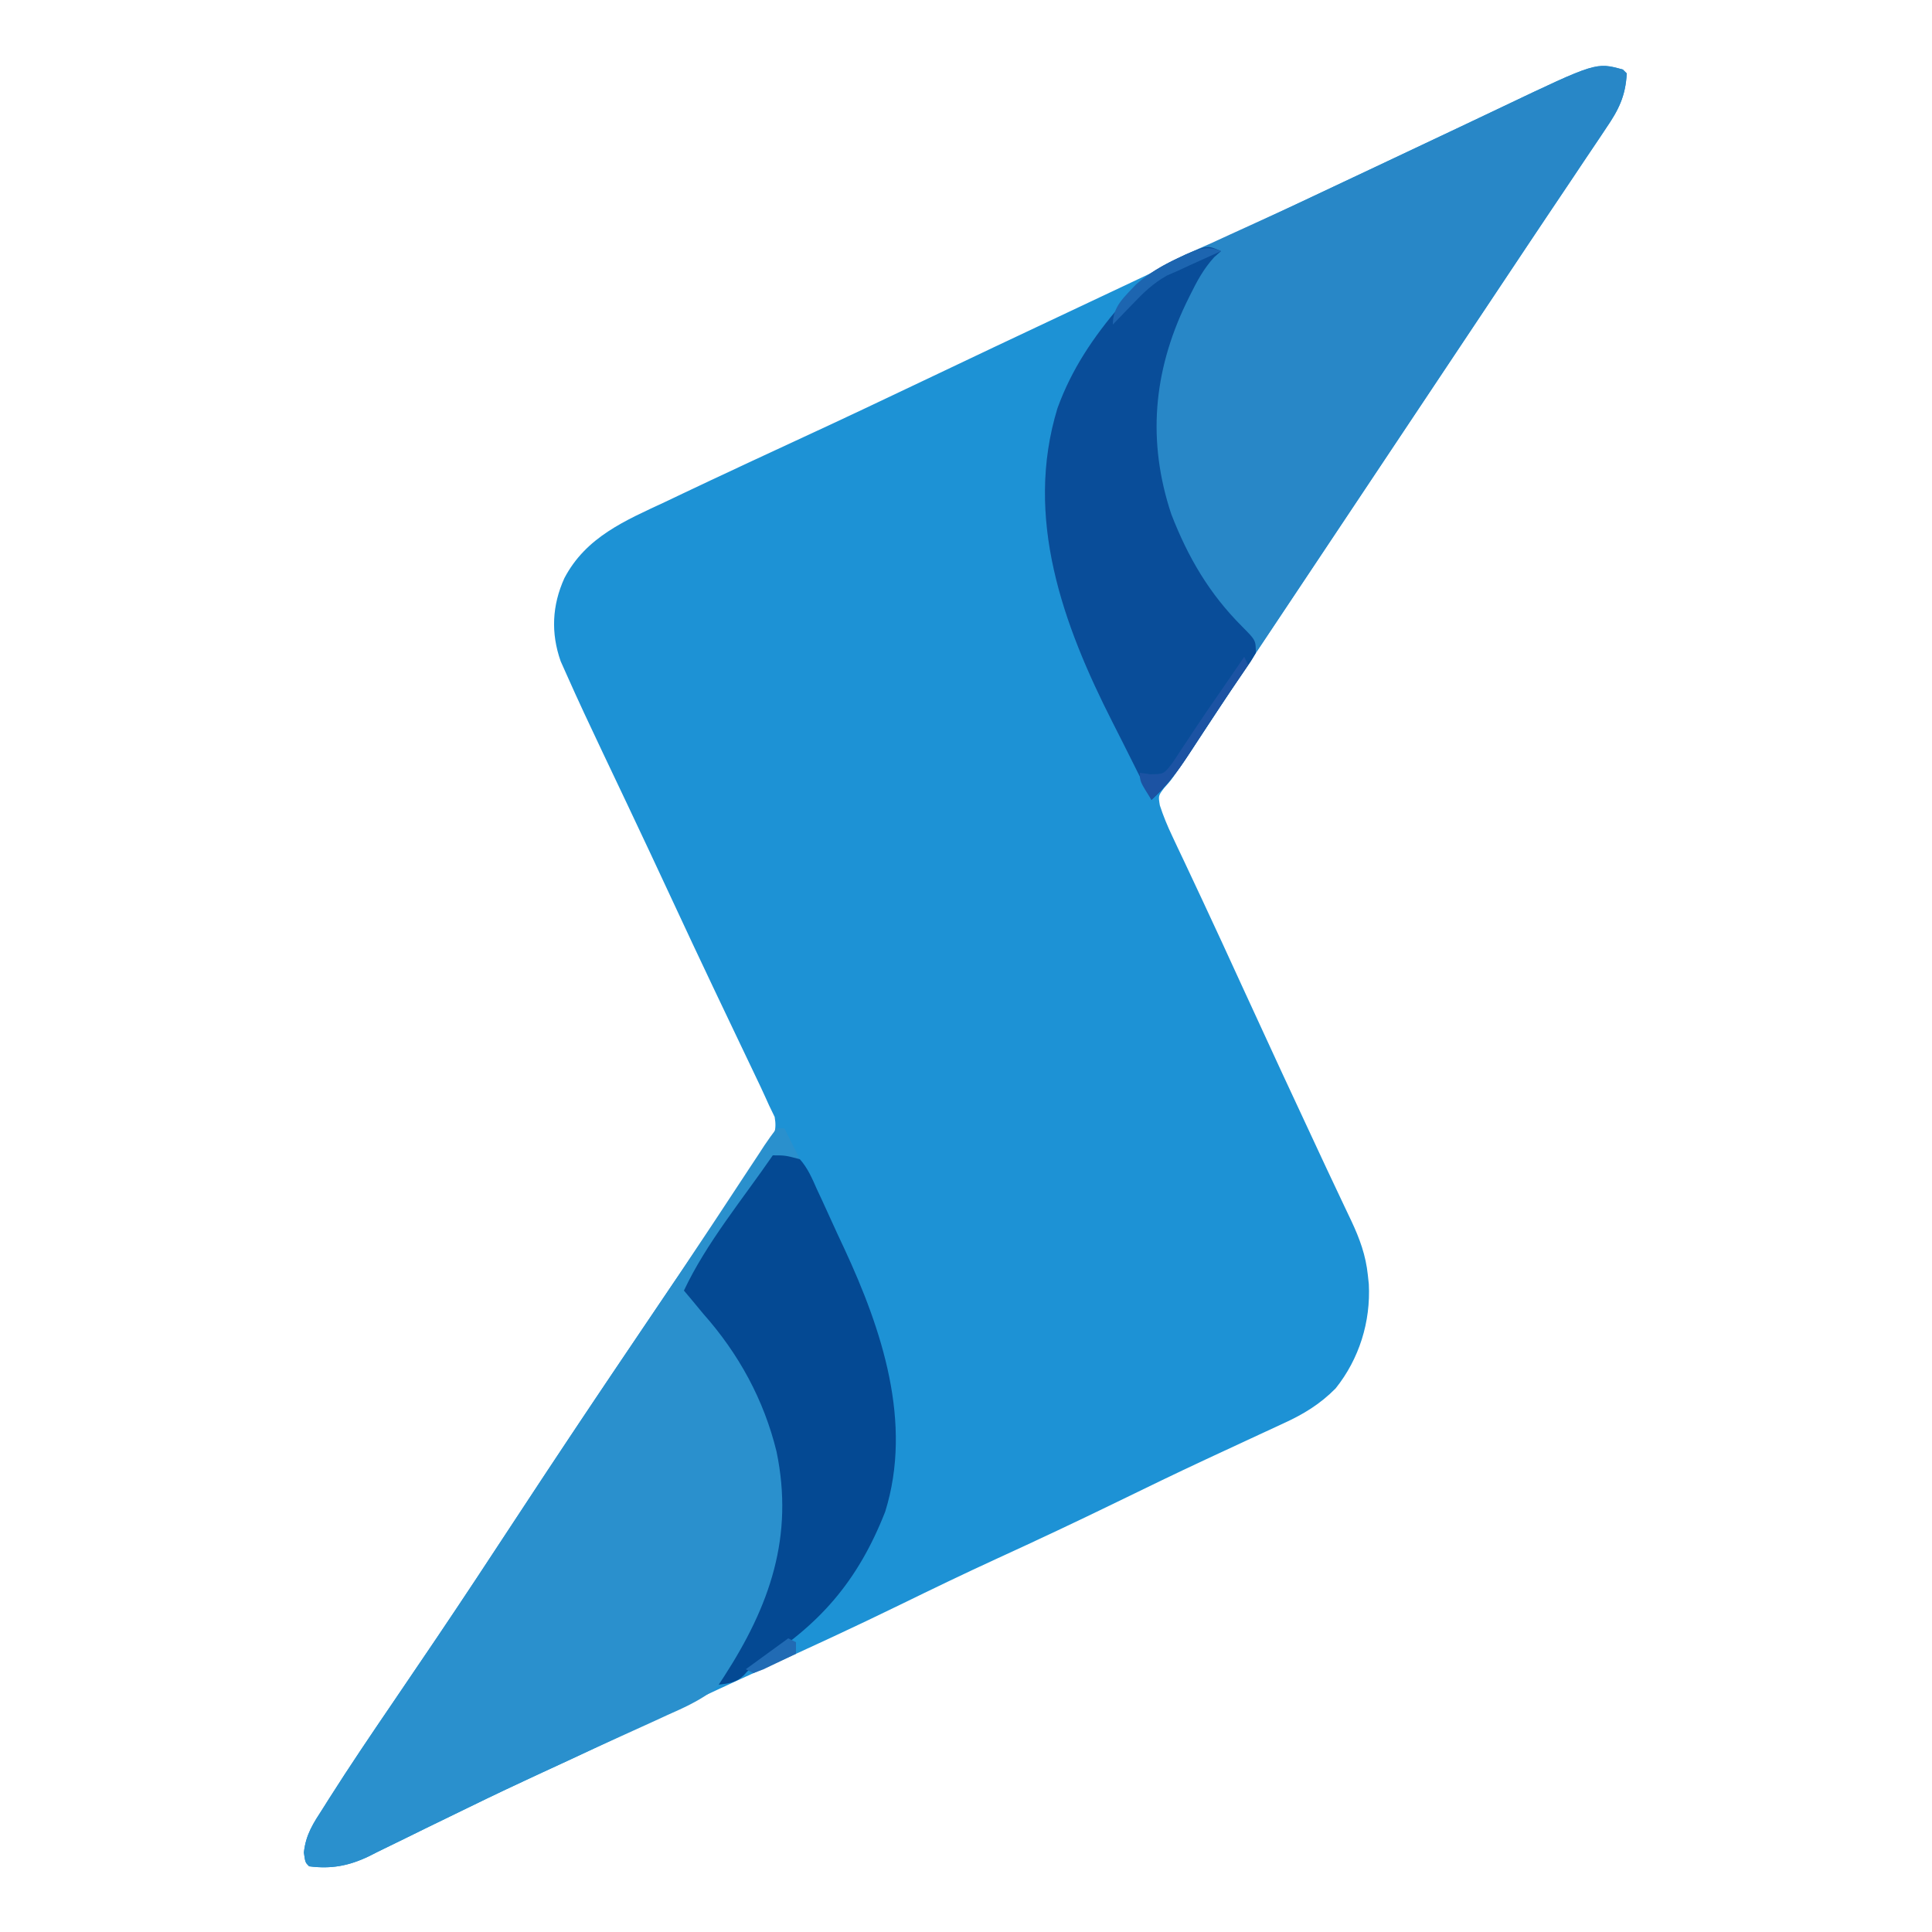 <?xml version="1.0" encoding="UTF-8"?>
<svg version="1.1" xmlns="http://www.w3.org/2000/svg" width="500" height="500">
<path d="M0 0 C0.33 0.33 0.66 0.66 1 1 C0.691 6.942 -1.154 10.511 -4.41 15.262 C-4.856 15.934 -5.302 16.606 -5.761 17.298 C-7.183 19.436 -8.622 21.562 -10.062 23.688 C-11.003 25.095 -11.943 26.503 -12.881 27.912 C-15.166 31.339 -17.465 34.757 -19.769 38.172 C-21.47 40.698 -23.16 43.231 -24.848 45.766 C-25.483 46.719 -26.118 47.673 -26.772 48.655 C-27.119 49.175 -27.465 49.695 -27.822 50.231 C-30.304 53.958 -32.789 57.684 -35.273 61.41 C-36.43 63.146 -37.587 64.881 -38.744 66.616 C-43.396 73.594 -43.396 73.594 -48.048 80.572 C-48.669 81.503 -49.29 82.435 -49.93 83.395 C-53.608 88.912 -57.286 94.43 -60.965 99.947 C-61.35 100.525 -61.736 101.104 -62.133 101.699 C-66.422 108.133 -70.711 114.566 -75 121 C-75.62 121.93 -75.62 121.93 -76.253 122.879 C-77.577 124.866 -77.577 124.866 -78.902 126.852 C-79.349 127.524 -79.797 128.195 -80.258 128.887 C-82.941 132.912 -82.941 132.912 -85.625 136.938 C-86.04 137.56 -86.455 138.182 -86.882 138.823 C-87.688 140.032 -88.495 141.242 -89.301 142.451 C-90.08 143.621 -90.86 144.79 -91.64 145.96 C-93.461 148.692 -95.283 151.425 -97.105 154.157 C-100.32 158.977 -103.532 163.799 -106.738 168.625 C-107.331 169.516 -107.923 170.406 -108.533 171.324 C-109.74 173.139 -110.945 174.954 -112.15 176.77 C-113.029 178.09 -113.029 178.09 -113.926 179.438 C-114.446 180.22 -114.966 181.002 -115.501 181.809 C-117 184 -117 184 -118.755 185.973 C-120.239 187.949 -120.239 187.949 -119.834 190.418 C-118.946 193.167 -117.892 195.7 -116.656 198.312 C-116.161 199.369 -115.665 200.425 -115.155 201.513 C-114.609 202.664 -114.063 203.814 -113.5 205 C-112.619 206.873 -111.74 208.747 -110.862 210.622 C-110.235 211.959 -109.607 213.296 -108.979 214.633 C-105.487 222.074 -102.065 229.546 -98.642 237.019 C-91.871 251.799 -85.038 266.549 -78.148 281.273 C-77.641 282.36 -77.133 283.446 -76.611 284.565 C-75.445 287.05 -74.275 289.532 -73.098 292.011 C-72.78 292.685 -72.463 293.358 -72.135 294.052 C-71.523 295.348 -70.908 296.644 -70.291 297.937 C-68.109 302.57 -66.524 306.903 -66 312 C-65.919 312.762 -65.838 313.524 -65.754 314.309 C-65.238 324.077 -68.237 333.683 -74.34 341.316 C-78.344 345.377 -82.68 348.019 -87.836 350.363 C-88.499 350.672 -89.162 350.981 -89.846 351.299 C-91.274 351.963 -92.704 352.624 -94.135 353.282 C-97.979 355.05 -101.813 356.841 -105.648 358.629 C-106.432 358.994 -107.216 359.358 -108.024 359.734 C-115.724 363.322 -123.364 367.028 -131 370.75 C-141.332 375.78 -151.718 380.671 -162.17 385.449 C-170.528 389.284 -178.799 393.28 -187.062 397.312 C-198.572 402.927 -210.171 408.308 -221.846 413.569 C-232.354 418.308 -242.768 423.204 -253.139 428.24 C-261.901 432.489 -270.715 436.613 -279.565 440.675 C-285.958 443.62 -292.315 446.626 -298.638 449.72 C-302.253 451.488 -305.874 453.244 -309.495 455 C-311.276 455.868 -313.053 456.742 -314.827 457.623 C-317.329 458.865 -319.841 460.085 -322.355 461.301 C-323.095 461.675 -323.835 462.049 -324.597 462.435 C-329.751 464.893 -334.289 465.738 -340 465 C-341 464 -341 464 -341.354 461.446 C-340.87 456.736 -338.873 453.79 -336.336 449.867 C-335.842 449.083 -335.349 448.299 -334.84 447.492 C-329.544 439.143 -324.005 430.953 -318.437 422.784 C-315.242 418.095 -312.062 413.395 -308.883 408.695 C-308.228 407.727 -307.573 406.759 -306.898 405.762 C-300.012 395.565 -293.251 385.286 -286.5 375 C-277.424 361.179 -268.277 347.41 -259.018 333.71 C-257.207 331.029 -255.399 328.347 -253.592 325.663 C-248.281 317.785 -242.955 309.919 -237.557 302.1 C-235.256 298.761 -232.97 295.411 -230.687 292.059 C-229.614 290.493 -228.533 288.931 -227.445 287.375 C-225.956 285.245 -224.493 283.1 -223.035 280.949 C-222.592 280.329 -222.149 279.71 -221.692 279.071 C-219.737 276.133 -218.896 274.59 -219.52 271.056 C-220.009 270.047 -220.497 269.039 -221 268 C-221.263 267.413 -221.526 266.826 -221.797 266.222 C-222.713 264.183 -223.672 262.17 -224.641 260.156 C-224.999 259.403 -225.358 258.65 -225.727 257.874 C-226.497 256.257 -227.269 254.641 -228.042 253.025 C-230.101 248.721 -232.149 244.411 -234.199 240.102 C-234.611 239.236 -235.024 238.37 -235.448 237.478 C-239.025 229.961 -242.553 222.423 -246.062 214.875 C-249.826 206.781 -253.61 198.698 -257.434 190.633 C-257.813 189.832 -258.193 189.031 -258.584 188.206 C-260.433 184.303 -262.284 180.402 -264.141 176.503 C-267.316 169.821 -270.459 163.123 -273.457 156.359 C-273.934 155.292 -274.41 154.224 -274.902 153.124 C-277.472 145.813 -277.125 138.659 -273.938 131.625 C-268.335 120.949 -258.213 116.731 -247.812 111.875 C-246.227 111.121 -244.642 110.367 -243.057 109.611 C-238.381 107.386 -233.693 105.19 -229 103 C-227.757 102.419 -226.513 101.837 -225.27 101.256 C-220.844 99.191 -216.415 97.133 -211.98 95.089 C-201.741 90.366 -191.556 85.534 -181.375 80.688 C-168.929 74.764 -156.476 68.859 -144 63 C-131.651 57.2 -119.321 51.36 -107 45.5 C-93.227 38.95 -79.443 32.426 -65.639 25.944 C-58.163 22.434 -50.695 18.91 -43.234 15.367 C-40.783 14.205 -38.332 13.043 -35.881 11.88 C-34.318 11.138 -32.754 10.395 -31.192 9.65 C-6.918 -1.913 -6.918 -1.913 0 0 Z " fill="#1D92D5" transform="translate(420,18)"/>
<path d="M0 0 C0.33 0.33 0.66 0.66 1 1 C0.691 6.942 -1.154 10.511 -4.41 15.262 C-4.856 15.934 -5.302 16.606 -5.761 17.298 C-7.183 19.436 -8.622 21.562 -10.062 23.688 C-11.003 25.095 -11.943 26.503 -12.881 27.912 C-15.166 31.339 -17.465 34.757 -19.769 38.172 C-21.47 40.698 -23.16 43.231 -24.848 45.766 C-25.483 46.719 -26.118 47.673 -26.772 48.655 C-27.292 49.435 -27.292 49.435 -27.822 50.231 C-30.304 53.958 -32.789 57.684 -35.273 61.41 C-36.43 63.146 -37.587 64.881 -38.744 66.616 C-41.845 71.268 -44.947 75.92 -48.048 80.572 C-48.669 81.503 -49.29 82.435 -49.93 83.395 C-53.608 88.912 -57.286 94.43 -60.965 99.947 C-61.35 100.525 -61.736 101.104 -62.133 101.699 C-68.566 111.35 -68.566 111.35 -75 121 C-75.413 121.62 -75.827 122.24 -76.253 122.879 C-77.577 124.866 -77.577 124.866 -78.902 126.852 C-79.349 127.524 -79.797 128.195 -80.258 128.887 C-82.047 131.57 -83.836 134.254 -85.625 136.938 C-86.04 137.56 -86.455 138.182 -86.882 138.823 C-87.688 140.032 -88.495 141.242 -89.301 142.451 C-90.08 143.621 -90.86 144.79 -91.64 145.96 C-93.462 148.693 -95.285 151.427 -97.11 154.159 C-100.313 158.958 -103.506 163.763 -106.668 168.59 C-107.251 169.476 -107.835 170.362 -108.436 171.275 C-109.62 173.075 -110.799 174.877 -111.975 176.682 C-114.997 181.258 -117.921 185.321 -122 189 C-122.485 188.031 -122.969 187.061 -123.469 186.062 C-123.789 185.423 -124.108 184.783 -124.438 184.125 C-125.156 182.689 -125.873 181.253 -126.589 179.817 C-128.415 176.161 -130.247 172.508 -132.102 168.867 C-144.897 143.693 -154.998 115.988 -146.324 87.648 C-142.637 77.49 -137.059 69.105 -130 61 C-129.592 60.409 -129.185 59.818 -128.765 59.209 C-123.167 51.713 -114.972 48.699 -106.688 45 C-105.073 44.261 -103.459 43.52 -101.846 42.777 C-98.525 41.25 -95.201 39.733 -91.873 38.223 C-85.241 35.207 -78.656 32.093 -72.071 28.978 C-69.302 27.67 -66.53 26.368 -63.758 25.066 C-56.904 21.845 -50.059 18.607 -43.219 15.359 C-40.772 14.199 -38.325 13.039 -35.877 11.878 C-34.315 11.137 -32.754 10.395 -31.193 9.651 C-6.918 -1.913 -6.918 -1.913 0 0 Z " fill="#2887C7" transform="translate(420,18)"/>
<path d="M0 0 C0.66 0 1.32 0 2 0 C3.32 2.64 4.64 5.28 6 8 C3.69 7.67 1.38 7.34 -1 7 C-1.259 7.726 -1.518 8.451 -1.785 9.199 C-3.048 12.112 -4.523 14.285 -6.438 16.812 C-10.015 21.649 -13.544 26.513 -17 31.438 C-17.493 32.124 -17.986 32.81 -18.494 33.517 C-18.95 34.17 -19.405 34.823 -19.875 35.496 C-20.285 36.075 -20.695 36.655 -21.117 37.252 C-22.301 39.269 -22.301 39.269 -22 43 C-20.061 45.646 -20.061 45.646 -17.5 48.375 C-2.023 66.191 3.266 86.728 2 110 C0.833 118.948 -3.473 127.28 -8 135 C-8.439 135.799 -8.879 136.597 -9.331 137.42 C-14.077 145.198 -20.036 148.239 -28.188 151.812 C-29.489 152.409 -30.789 153.007 -32.089 153.609 C-34.758 154.839 -37.434 156.054 -40.116 157.255 C-44.77 159.34 -49.391 161.494 -54.012 163.65 C-56.225 164.681 -58.441 165.706 -60.66 166.725 C-67.02 169.649 -73.341 172.639 -79.629 175.715 C-83.247 177.484 -86.87 179.241 -90.493 180.999 C-92.275 181.867 -94.053 182.742 -95.828 183.624 C-98.33 184.865 -100.841 186.085 -103.355 187.301 C-104.095 187.675 -104.835 188.049 -105.597 188.435 C-110.751 190.893 -115.289 191.738 -121 191 C-122 190 -122 190 -122.354 187.446 C-121.87 182.736 -119.873 179.79 -117.336 175.867 C-116.842 175.083 -116.349 174.299 -115.84 173.492 C-110.544 165.143 -105.005 156.953 -99.437 148.784 C-96.242 144.095 -93.062 139.395 -89.883 134.695 C-89.228 133.727 -88.573 132.759 -87.898 131.762 C-81.012 121.565 -74.251 111.286 -67.5 101 C-56.649 84.475 -45.668 68.045 -34.583 51.677 C-28.65 42.913 -22.746 34.132 -16.914 25.301 C-16.351 24.45 -15.788 23.599 -15.208 22.722 C-12.542 18.69 -9.882 14.655 -7.233 10.611 C-6.298 9.195 -5.362 7.779 -4.426 6.363 C-3.792 5.387 -3.792 5.387 -3.146 4.391 C-2.149 2.892 -1.081 1.44 0 0 Z " fill="#2A90CD" transform="translate(201,292)"/>
<path d="M0 0 C-0.866 0.762 -0.866 0.762 -1.75 1.539 C-4.485 4.53 -6.227 7.769 -8 11.375 C-8.348 12.081 -8.696 12.787 -9.055 13.515 C-17.559 31.299 -19.111 49.248 -12.875 68.062 C-8.513 79.309 -3.027 88.66 5.495 97.182 C9 100.717 9 100.717 9 104 C7.742 106.18 7.742 106.18 5.875 108.875 C5.154 109.926 4.434 110.976 3.691 112.059 C3.274 112.666 2.856 113.273 2.426 113.898 C0.767 116.344 -0.854 118.813 -2.473 121.285 C-3.084 122.215 -3.696 123.146 -4.326 124.104 C-5.55 125.967 -6.77 127.833 -7.987 129.701 C-11.006 134.27 -13.927 138.326 -18 142 C-18.485 141.031 -18.969 140.061 -19.469 139.062 C-19.789 138.423 -20.108 137.783 -20.438 137.125 C-21.156 135.689 -21.873 134.253 -22.589 132.817 C-24.415 129.161 -26.247 125.508 -28.102 121.867 C-40.897 96.693 -50.998 68.988 -42.324 40.648 C-38.619 30.441 -33.001 22.199 -26 14 C-25.493 13.291 -24.987 12.582 -24.465 11.852 C-20.819 6.984 -16.718 4.502 -11.312 1.938 C-10.658 1.626 -10.004 1.314 -9.33 0.993 C-3.535 -1.566 -3.535 -1.566 0 0 Z " fill="#094D99" transform="translate(316,65)"/>
<path d="M0 0 C3.222 0.01 3.222 0.01 7 1 C9.066 3.33 10.197 6.015 11.445 8.848 C11.823 9.652 12.201 10.456 12.59 11.284 C13.387 12.994 14.172 14.71 14.944 16.432 C16.103 19.013 17.299 21.574 18.504 24.135 C28.22 45.047 36.276 69.141 29.09 92.223 C22.014 110.253 12.054 121.678 -4.365 131.856 C-6.072 132.973 -6.072 132.973 -7.545 134.597 C-9.522 136.503 -11.332 136.64 -14 137 C-13.541 136.299 -13.082 135.597 -12.609 134.875 C-0.77 116.569 5.508 98.664 0.974 76.693 C-2.311 63.235 -8.825 51.329 -18 41 C-19.004 39.795 -20.004 38.587 -21 37.375 C-21.66 36.591 -22.32 35.807 -23 35 C-17.157 22.594 -7.746 11.285 0 0 Z " fill="#044993" transform="translate(200,299)"/>
<path d="M0 0 C0.33 0.66 0.66 1.32 1 2 C0.394 2.909 -0.212 3.818 -0.836 4.754 C-1.236 5.354 -1.636 5.954 -2.048 6.573 C-2.942 7.913 -3.836 9.252 -4.731 10.591 C-7.077 14.103 -9.41 17.621 -11.715 21.16 C-12.151 21.825 -12.587 22.49 -13.036 23.176 C-13.866 24.443 -14.691 25.713 -15.511 26.987 C-18.025 30.81 -20.684 33.89 -24 37 C-27 32.25 -27 32.25 -27 30 C-26.107 30.124 -25.213 30.247 -24.293 30.375 C-20.809 30.334 -20.809 30.334 -18.613 27.5 C-17.826 26.347 -17.06 25.179 -16.312 24 C-15.898 23.384 -15.484 22.767 -15.057 22.132 C-14.165 20.804 -13.282 19.47 -12.406 18.132 C-10.442 15.153 -8.407 12.225 -6.376 9.293 C-4.238 6.204 -2.119 3.102 0 0 Z " fill="#1C53A3" transform="translate(322,170)"/>
<path d="M0 0 C-1.087 0.489 -1.087 0.489 -2.195 0.988 C-3.162 1.425 -4.129 1.862 -5.125 2.312 C-6.076 2.742 -7.028 3.171 -8.008 3.613 C-8.995 4.071 -9.983 4.529 -11 5 C-11.99 5.433 -12.98 5.866 -14 6.312 C-17.579 8.326 -20.068 10.732 -22.875 13.688 C-23.373 14.199 -23.87 14.71 -24.383 15.236 C-25.596 16.484 -26.799 17.741 -28 19 C-28 14.247 -25.109 11.978 -21.984 8.59 C-18.585 5.64 -15.244 3.706 -11.188 1.812 C-10.542 1.509 -9.896 1.206 -9.23 0.894 C-5.849 -0.57 -3.49 -1.521 0 0 Z " fill="#1D65B0" transform="translate(316,65)"/>
<path d="M0 0 C0.66 0.33 1.32 0.66 2 1 C2 1.99 2 2.98 2 4 C0.213 4.864 -1.58 5.716 -3.375 6.562 C-4.373 7.038 -5.37 7.514 -6.398 8.004 C-7.257 8.333 -8.115 8.661 -9 9 C-9.66 8.67 -10.32 8.34 -11 8 C-7.37 5.36 -3.74 2.72 0 0 Z " fill="#216BB4" transform="translate(204,424)"/>
</svg>
